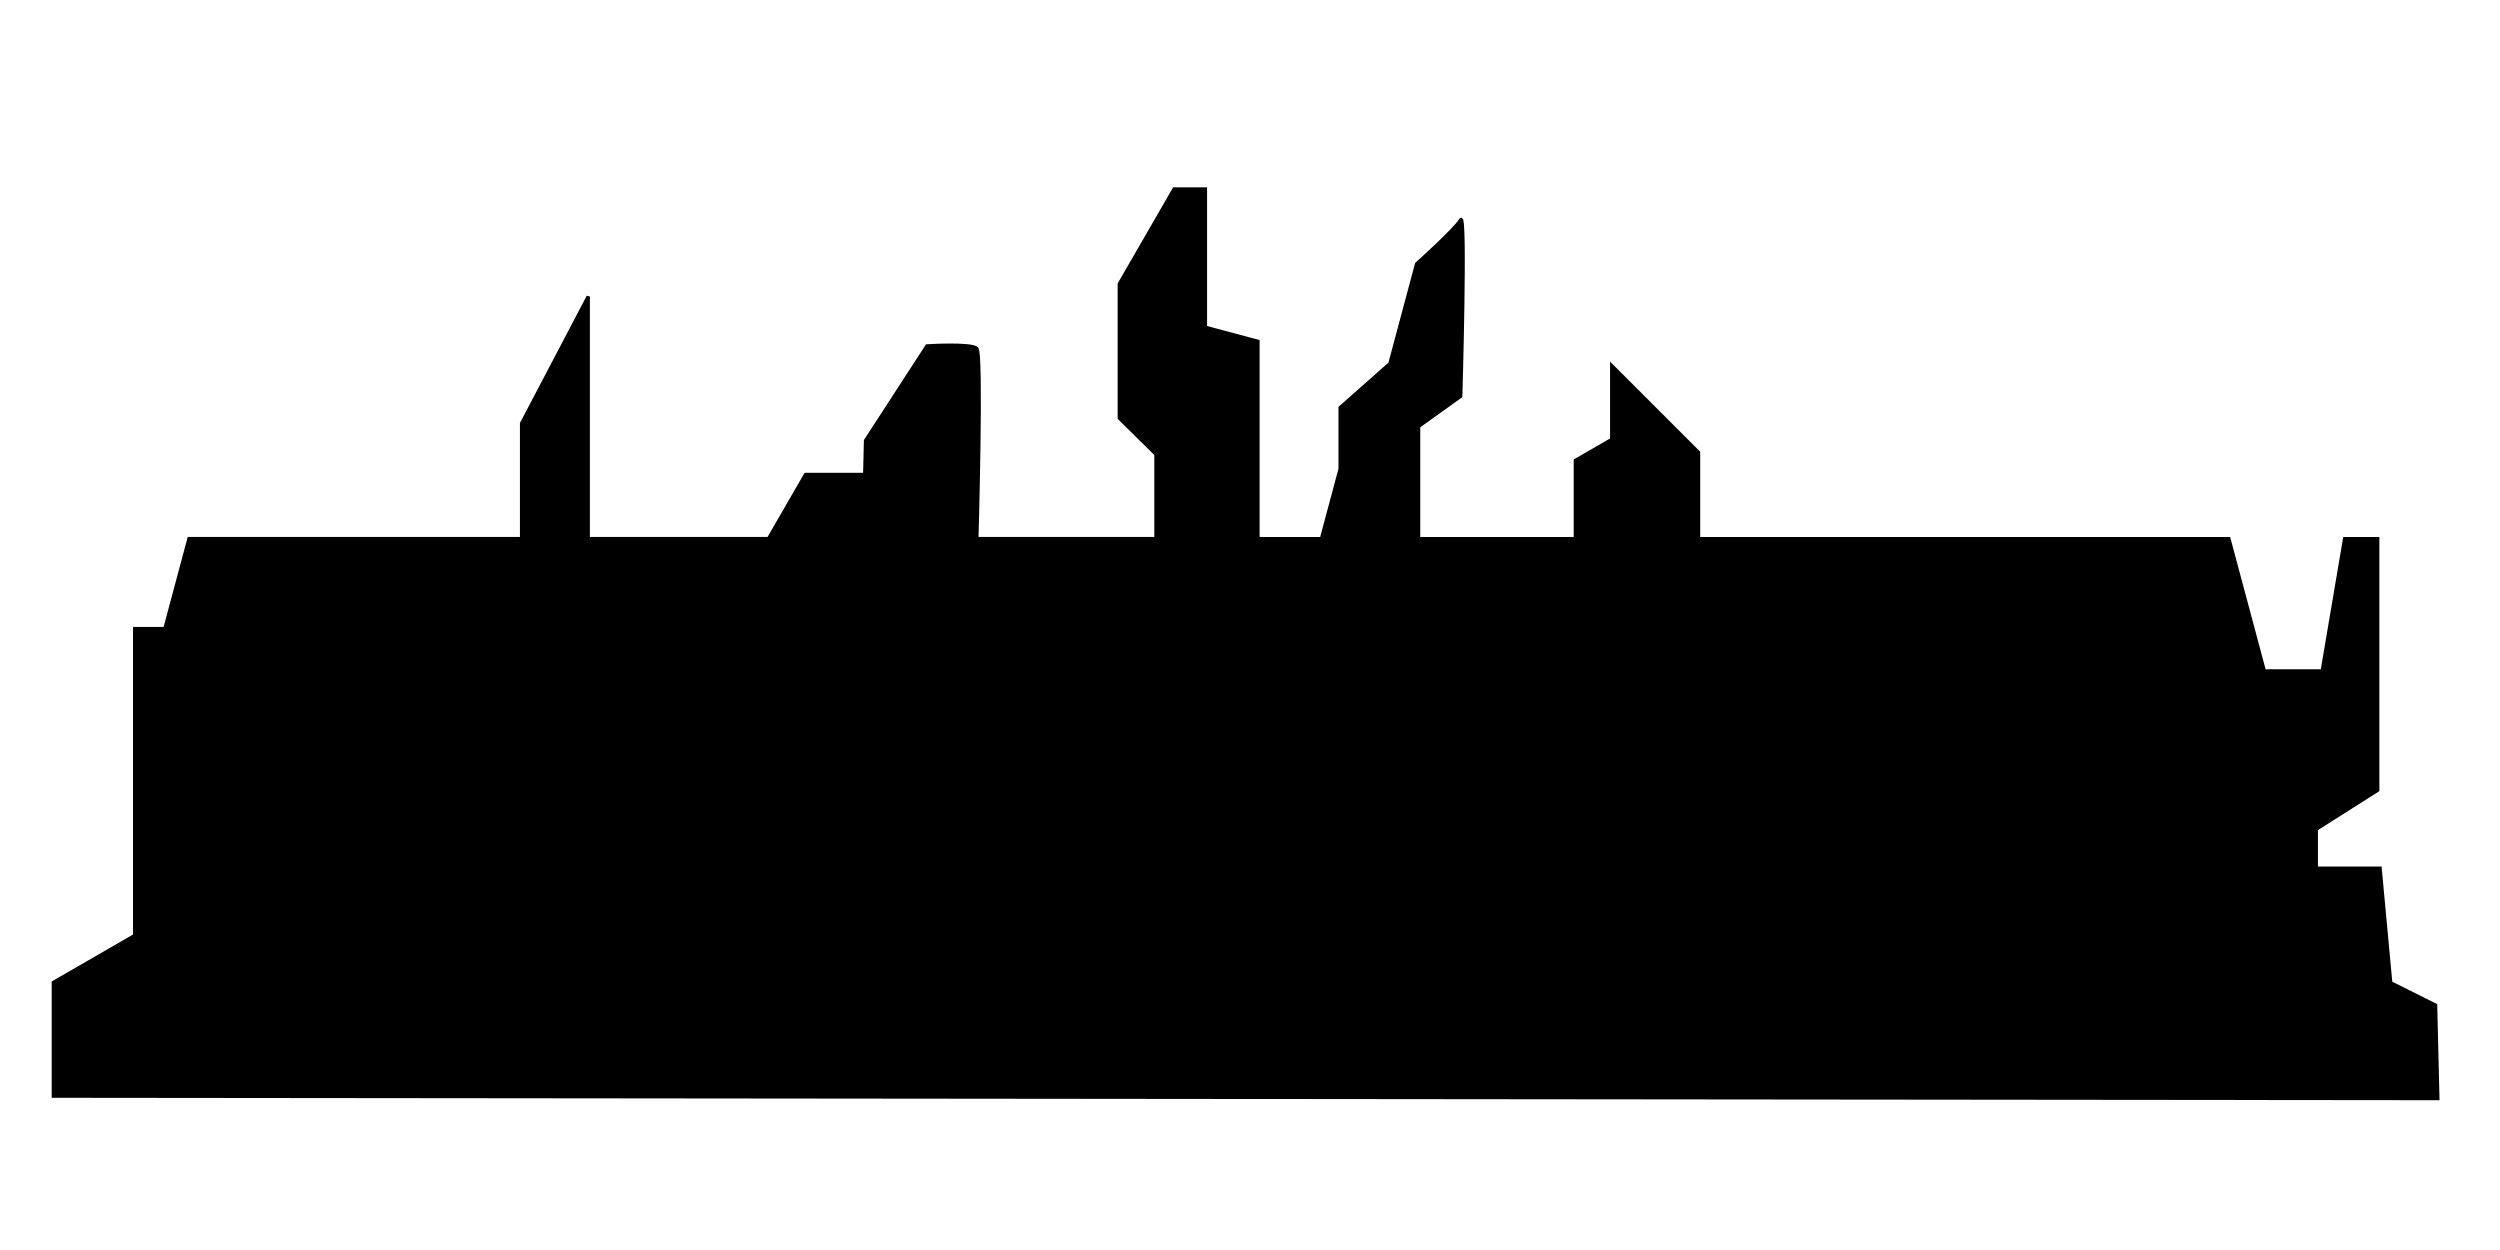 <?xml version="1.0" encoding="UTF-8" standalone="no"?>
<svg
   xmlns:dc="http://purl.org/dc/elements/1.1/"
   xmlns:cc="http://creativecommons.org/ns#"
   xmlns:rdf="http://www.w3.org/1999/02/22-rdf-syntax-ns#"
   xmlns:svg="http://www.w3.org/2000/svg"
   xmlns="http://www.w3.org/2000/svg"
   xmlns:sodipodi="http://sodipodi.sourceforge.net/DTD/sodipodi-0.dtd"
   xmlns:inkscape="http://www.inkscape.org/namespaces/inkscape"
   width="200mm"
   height="100mm"
   viewBox="0 0 200 100"
   version="1.1"
   id="svg8"
   inkscape:version="1.0.2-2 (e86c870879, 2021-01-15)"
   sodipodi:docname="bcpc_optimized_svg.svg">
  <defs
     id="defs2">
    <pattern
       id="EMFhbasepattern"
       patternUnits="userSpaceOnUse"
       width="6"
       height="6"
       x="0"
       y="0" />
  </defs>
  <sodipodi:namedview
     id="base"
     pagecolor="#ffffff"
     bordercolor="#666666"
     borderopacity="1.0"
     inkscape:pageopacity="0.0"
     inkscape:pageshadow="2"
     inkscape:zoom="2.8"
     inkscape:cx="317.12735"
     inkscape:cy="163.07796"
     inkscape:document-units="mm"
     inkscape:current-layer="layer1"
     inkscape:document-rotation="0"
     showgrid="false"
     inkscape:window-width="3440"
     inkscape:window-height="1387"
     inkscape:window-x="1912"
     inkscape:window-y="29"
     inkscape:window-maximized="1"
     inkscape:pagecheckerboard="true"
     showguides="true"
     inkscape:guide-bbox="true">
    <sodipodi:guide
       position="167.254,56.911"
       orientation="0,-1"
       id="guide23" />
  </sodipodi:namedview>
  <g
     inkscape:label="Layer 1"
     inkscape:groupmode="layer"
     id="layer1">
    <path
       style="fill:#000000;stroke:#000000;stroke-width:0.265px;stroke-linecap:butt;stroke-linejoin:miter;stroke-opacity:1;fill-opacity:1"
       d="m 195.026,87.884 -0.179,-7.469 -3.591,-1.795 -0.85,-9.166 h -5.103 v -3.118 l 4.914,-3.118 0,-20.127 h -2.646 l -1.795,10.583 h -4.63 l -2.836,-10.583 h -42.427 v -6.898 l -6.945,-6.945 v 5.906 l -2.909,1.68 v 6.258 h -12.541 l 0,-8.977 3.369,-2.415 c 0,0 0.437,-14.879 0,-14.122 -0.437,0.757 -3.527,3.527 -3.527,3.527 l -2.138,7.98 -3.982,3.524 0,4.907 -1.494,5.575 h -5.079 V 27.309 L 96.433,26.182 V 15.119 h -2.505 l -4.384,7.593 v 10.739 l 2.935,2.895 v 6.743 H 78.147 c 0,0 0.425,-14.788 0,-15.214 -0.425,-0.425 -3.99,-0.202 -3.99,-0.202 l -4.914,7.573 -0.065,2.711 h -4.733 l -2.963,5.132 H 47.058 V 23.718 l -5.33,10.152 v 9.219 H 15.119 l -1.928,7.197 h -2.418 v 24.553 l -6.505,3.756 v 9.096 z"
       id="path25"
       sodipodi:nodetypes="cccccccccccccccccccccscccccccccccccccscccccccccccccccc" />
  </g>
</svg>
